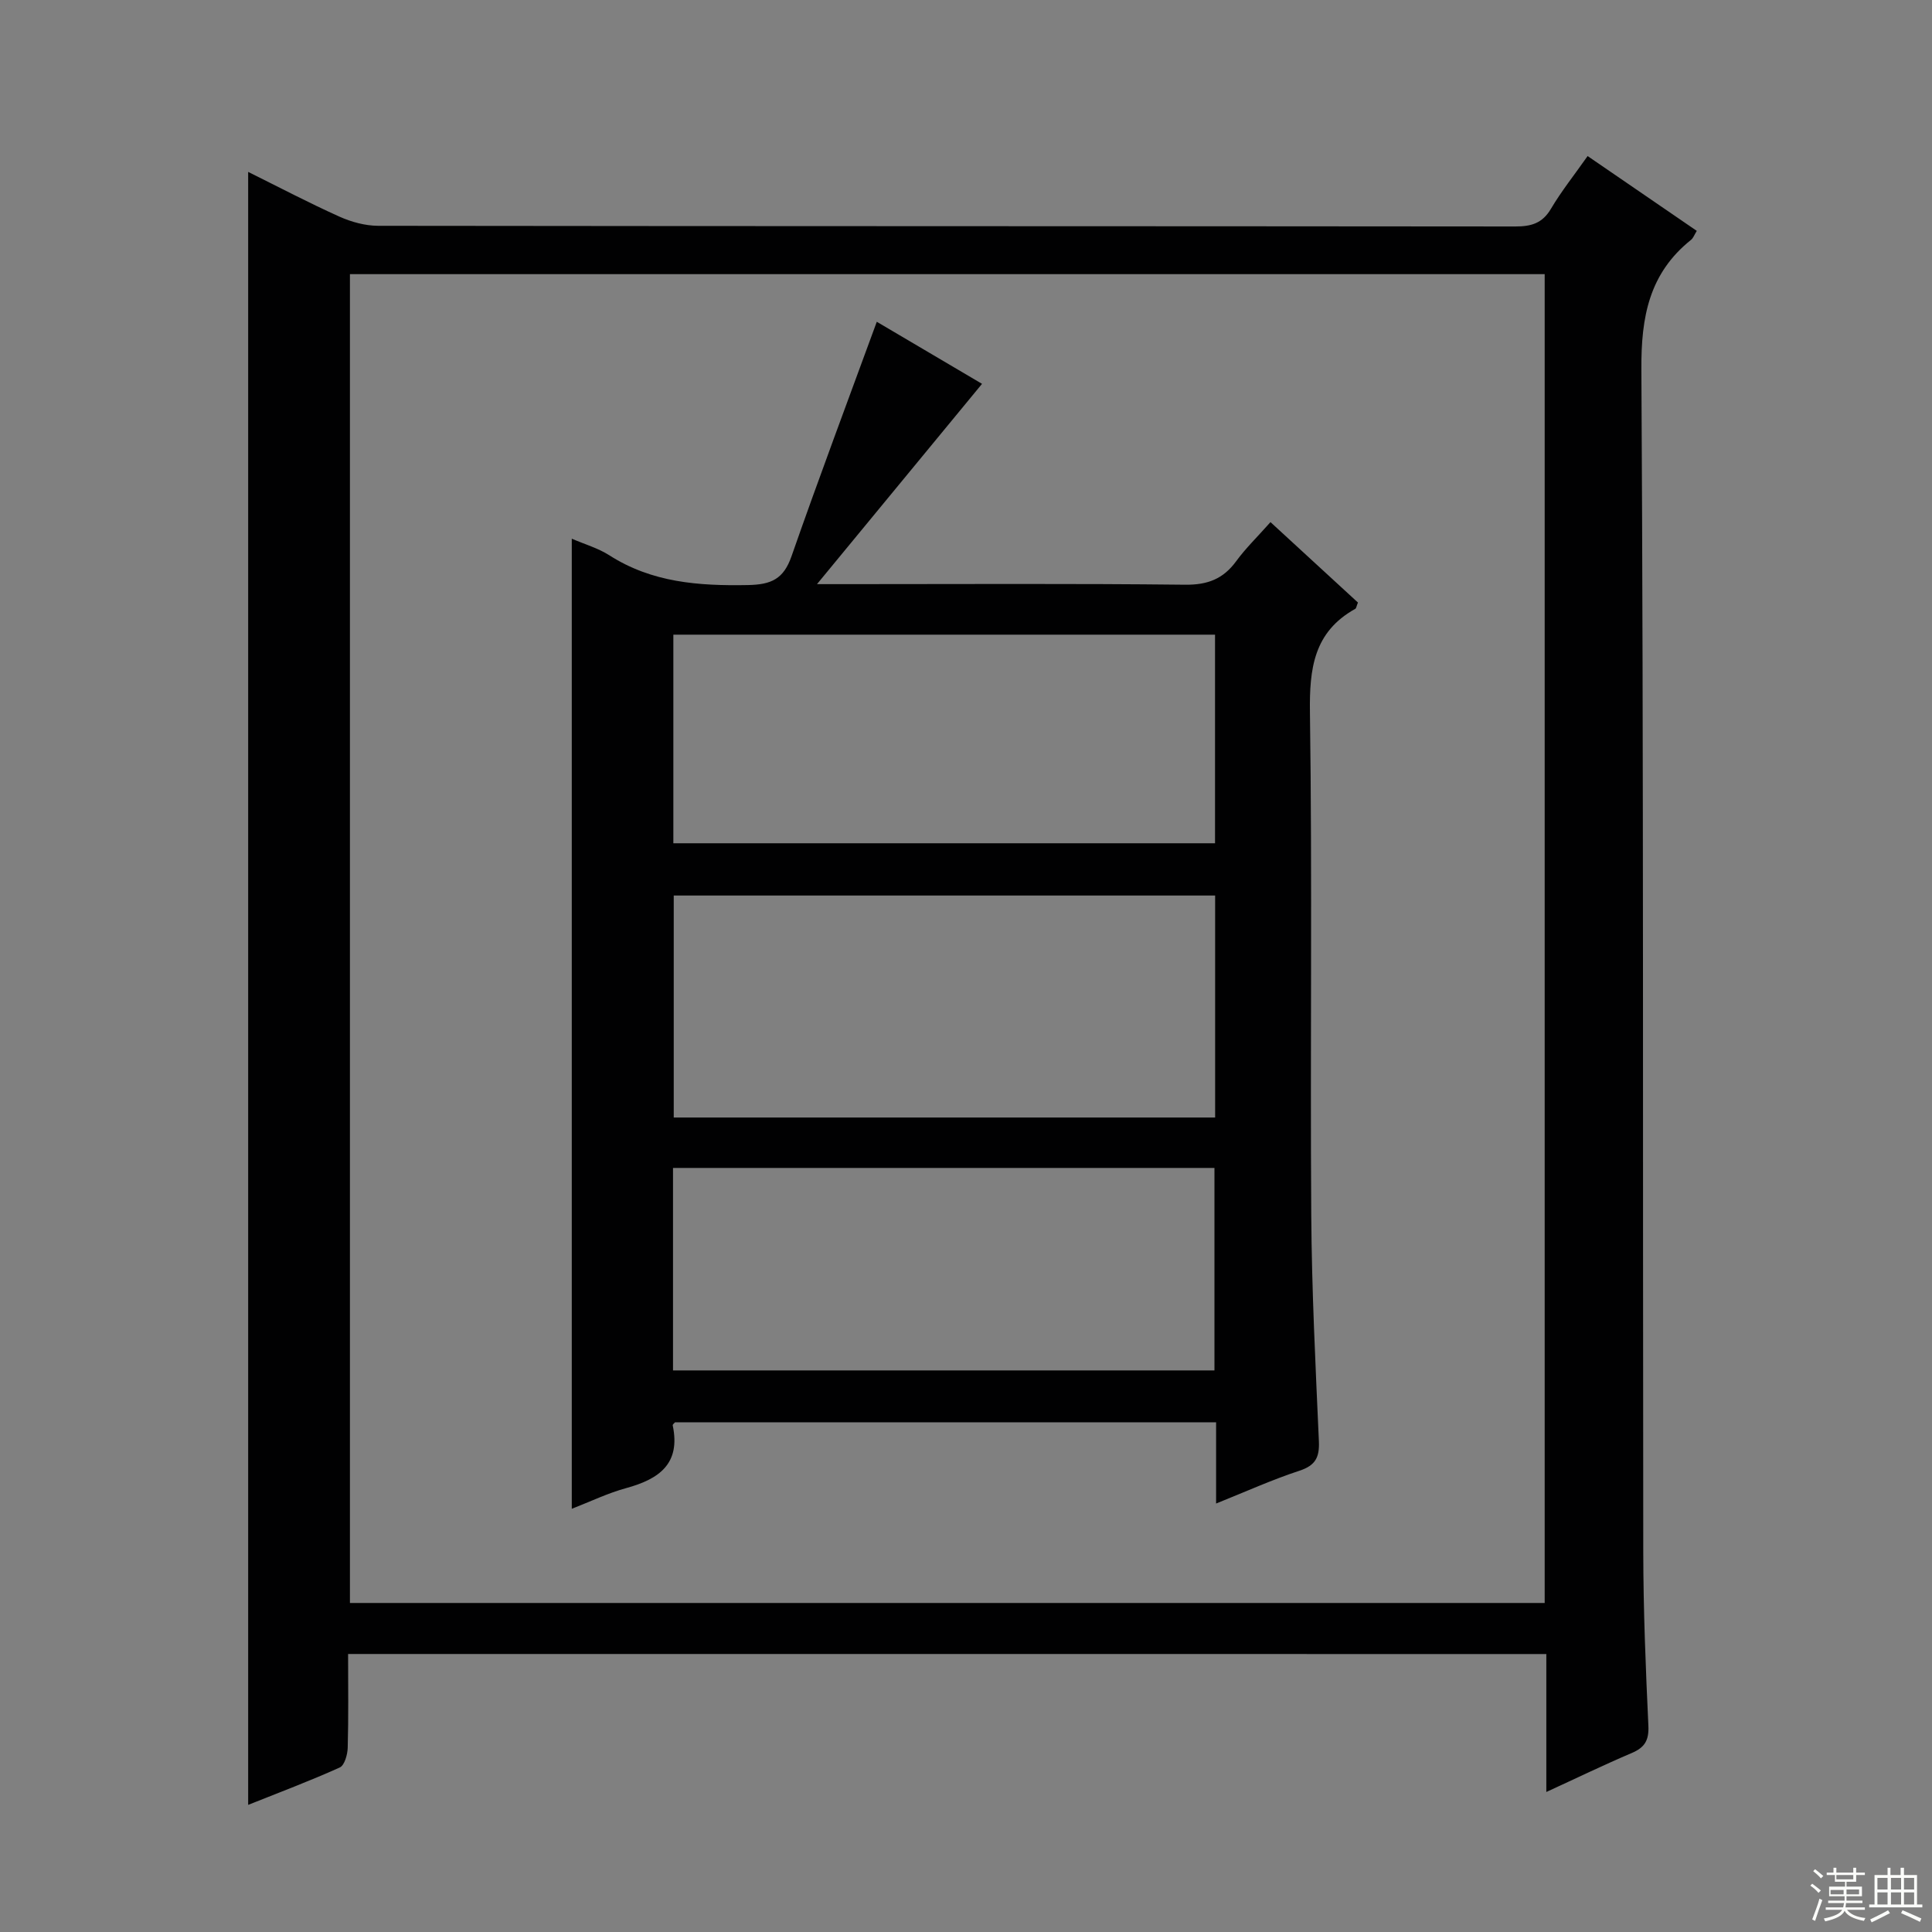 <svg enable-background="new 0 0 400 400" viewBox="0 0 400 400" xmlns="http://www.w3.org/2000/svg"><rect x="0" y="0" width="400" height="400" fill="#808080" stroke="none"/><path d="m72.07 342.44c0 6.77.1 13.09-.08 19.41-.04 1.42-.66 3.65-1.65 4.09-6.16 2.78-12.5 5.16-18.96 7.74 0-112.86 0-225.16 0-338.09 6.47 3.21 12.58 6.42 18.87 9.25 2.47 1.11 5.34 1.9 8.03 1.91 78.48.1 156.96.06 235.44.14 3.29 0 5.6-.64 7.38-3.65 2.18-3.68 4.88-7.06 7.6-10.93 7.64 5.24 15 10.28 22.6 15.49-.52.83-.73 1.49-1.18 1.85-8.67 6.94-10.36 15.91-10.29 26.8.48 81.64.27 163.29.39 244.93.02 11.98.5 23.96 1.06 35.92.14 3.04-.77 4.51-3.46 5.65-5.78 2.46-11.43 5.2-17.67 8.06 0-9.74 0-18.96 0-28.56-82.77-.01-165.12-.01-248.08-.01zm247.74-10.56c0-91.92 0-183.37 0-275.12-82.56 0-164.96 0-247.36 0v275.12z" fill="#010102"/><path d="m251.78 311.29c0-6.15 0-11.29 0-16.82-37.5 0-74.71 0-112.02 0-.11.14-.52.44-.48.64 1.69 7.99-2.88 11.14-9.65 12.99-3.78 1.03-7.36 2.77-11.25 4.28 0-67.17 0-133.8 0-200.85 2.71 1.17 5.47 1.96 7.78 3.44 8.84 5.66 18.52 6.35 28.68 6.16 4.88-.09 7.4-1.26 9.04-5.98 5.66-16.21 11.7-32.28 17.65-48.53 6.82 4.02 14.49 8.55 21.79 12.85-11.26 13.66-22.28 27.03-34.17 41.47h6.75c23.16 0 46.32-.14 69.47.12 4.65.05 7.88-1.19 10.57-4.87 1.95-2.67 4.36-5 7.1-8.09 6.18 5.68 12.2 11.21 18.11 16.65-.31.74-.34 1.18-.55 1.3-8.61 4.79-9.52 12.37-9.39 21.47.49 34.65.04 69.31.27 103.96.1 15.63.89 31.25 1.58 46.87.15 3.32-.66 5.04-4 6.14-5.62 1.84-11.05 4.3-17.28 6.8zm-.2-125.88c-37.83 0-75.07 0-112.09 0v45.96h112.09c0-15.57 0-30.68 0-45.96zm-.02-54.01c-37.6 0-74.93 0-112.15 0v43.19h112.15c0-14.57 0-28.81 0-43.19zm-.12 152.33c0-14.13 0-27.99 0-41.92-37.62 0-74.85 0-112.1 0v41.92z" fill="#010102"/><g fill="#fbfcfa"><path d="m374.8 390.4.4-.4c.7.5 1.3 1 1.8 1.4l-.5.5c-.5-.6-1.1-1.1-1.7-1.5zm1 7.3-.6-.3c.5-1.4 1.1-2.8 1.5-4.3.2.1.4.2.6.3-.5 1.3-1 2.8-1.5 4.3zm-.4-10.3.4-.4c.4.3 1 .8 1.7 1.4l-.5.5c-.4-.5-1-1-1.6-1.5zm2.5.3h1.7v-1h.6v1h3.5v-1h.6v1h1.8v.5h-1.8v1.4h-2v1h3.2v2h-3.2v.9h3.3v.5h-3.4c0 .3-.1.6-.1.9h4v.5h-3.7c.7.9 1.9 1.5 3.8 1.7-.1.2-.2.4-.3.6-2.1-.4-3.5-1.1-4-2.1-.4 1-1.8 1.7-4 2.2-.1-.2-.2-.4-.3-.6 2.1-.4 3.4-1 3.8-1.8h-3.4v-.5h3.6c.1-.3.1-.6.2-.9h-3.3v-.5h3.4c0-.3 0-.6 0-.9h-3.2v-2h3.3v-1h-2.1v-1.4h-1.7v-.5zm1.1 3.5v1h2.7c0-.3 0-.4 0-.4 0-.1 0-.2 0-.2 0-.1 0-.2 0-.3h-2.7zm1.2-3v.9h3.5v-.9zm4.7 3h-2.6v.6.4h2.6z"/><path d="m393.6 386.7h.6v1.5h2.7v6.1h1.1v.6h-11v-.6h1.1v-6.1h2.7v-1.5h.6v1.5h2.1v-1.5zm-2.7 8.8.4.6c-1.2.6-2.5 1.3-3.8 1.9-.1-.2-.2-.4-.3-.6 1.2-.6 2.5-1.2 3.7-1.9zm-2.2-6.7v2.4h2.1v-2.4zm0 3v2.5h2.1v-2.5zm2.8-3v2.4h2.1v-2.4zm0 3v2.5h2.1v-2.5zm6 6.1c-1.4-.7-2.7-1.3-3.9-1.8l.3-.6c1.5.6 2.7 1.2 3.9 1.7zm-1.2-9.1h-2.1v2.4h2.1zm-2.1 3v2.5h2.1v-2.5z"/></g></svg>